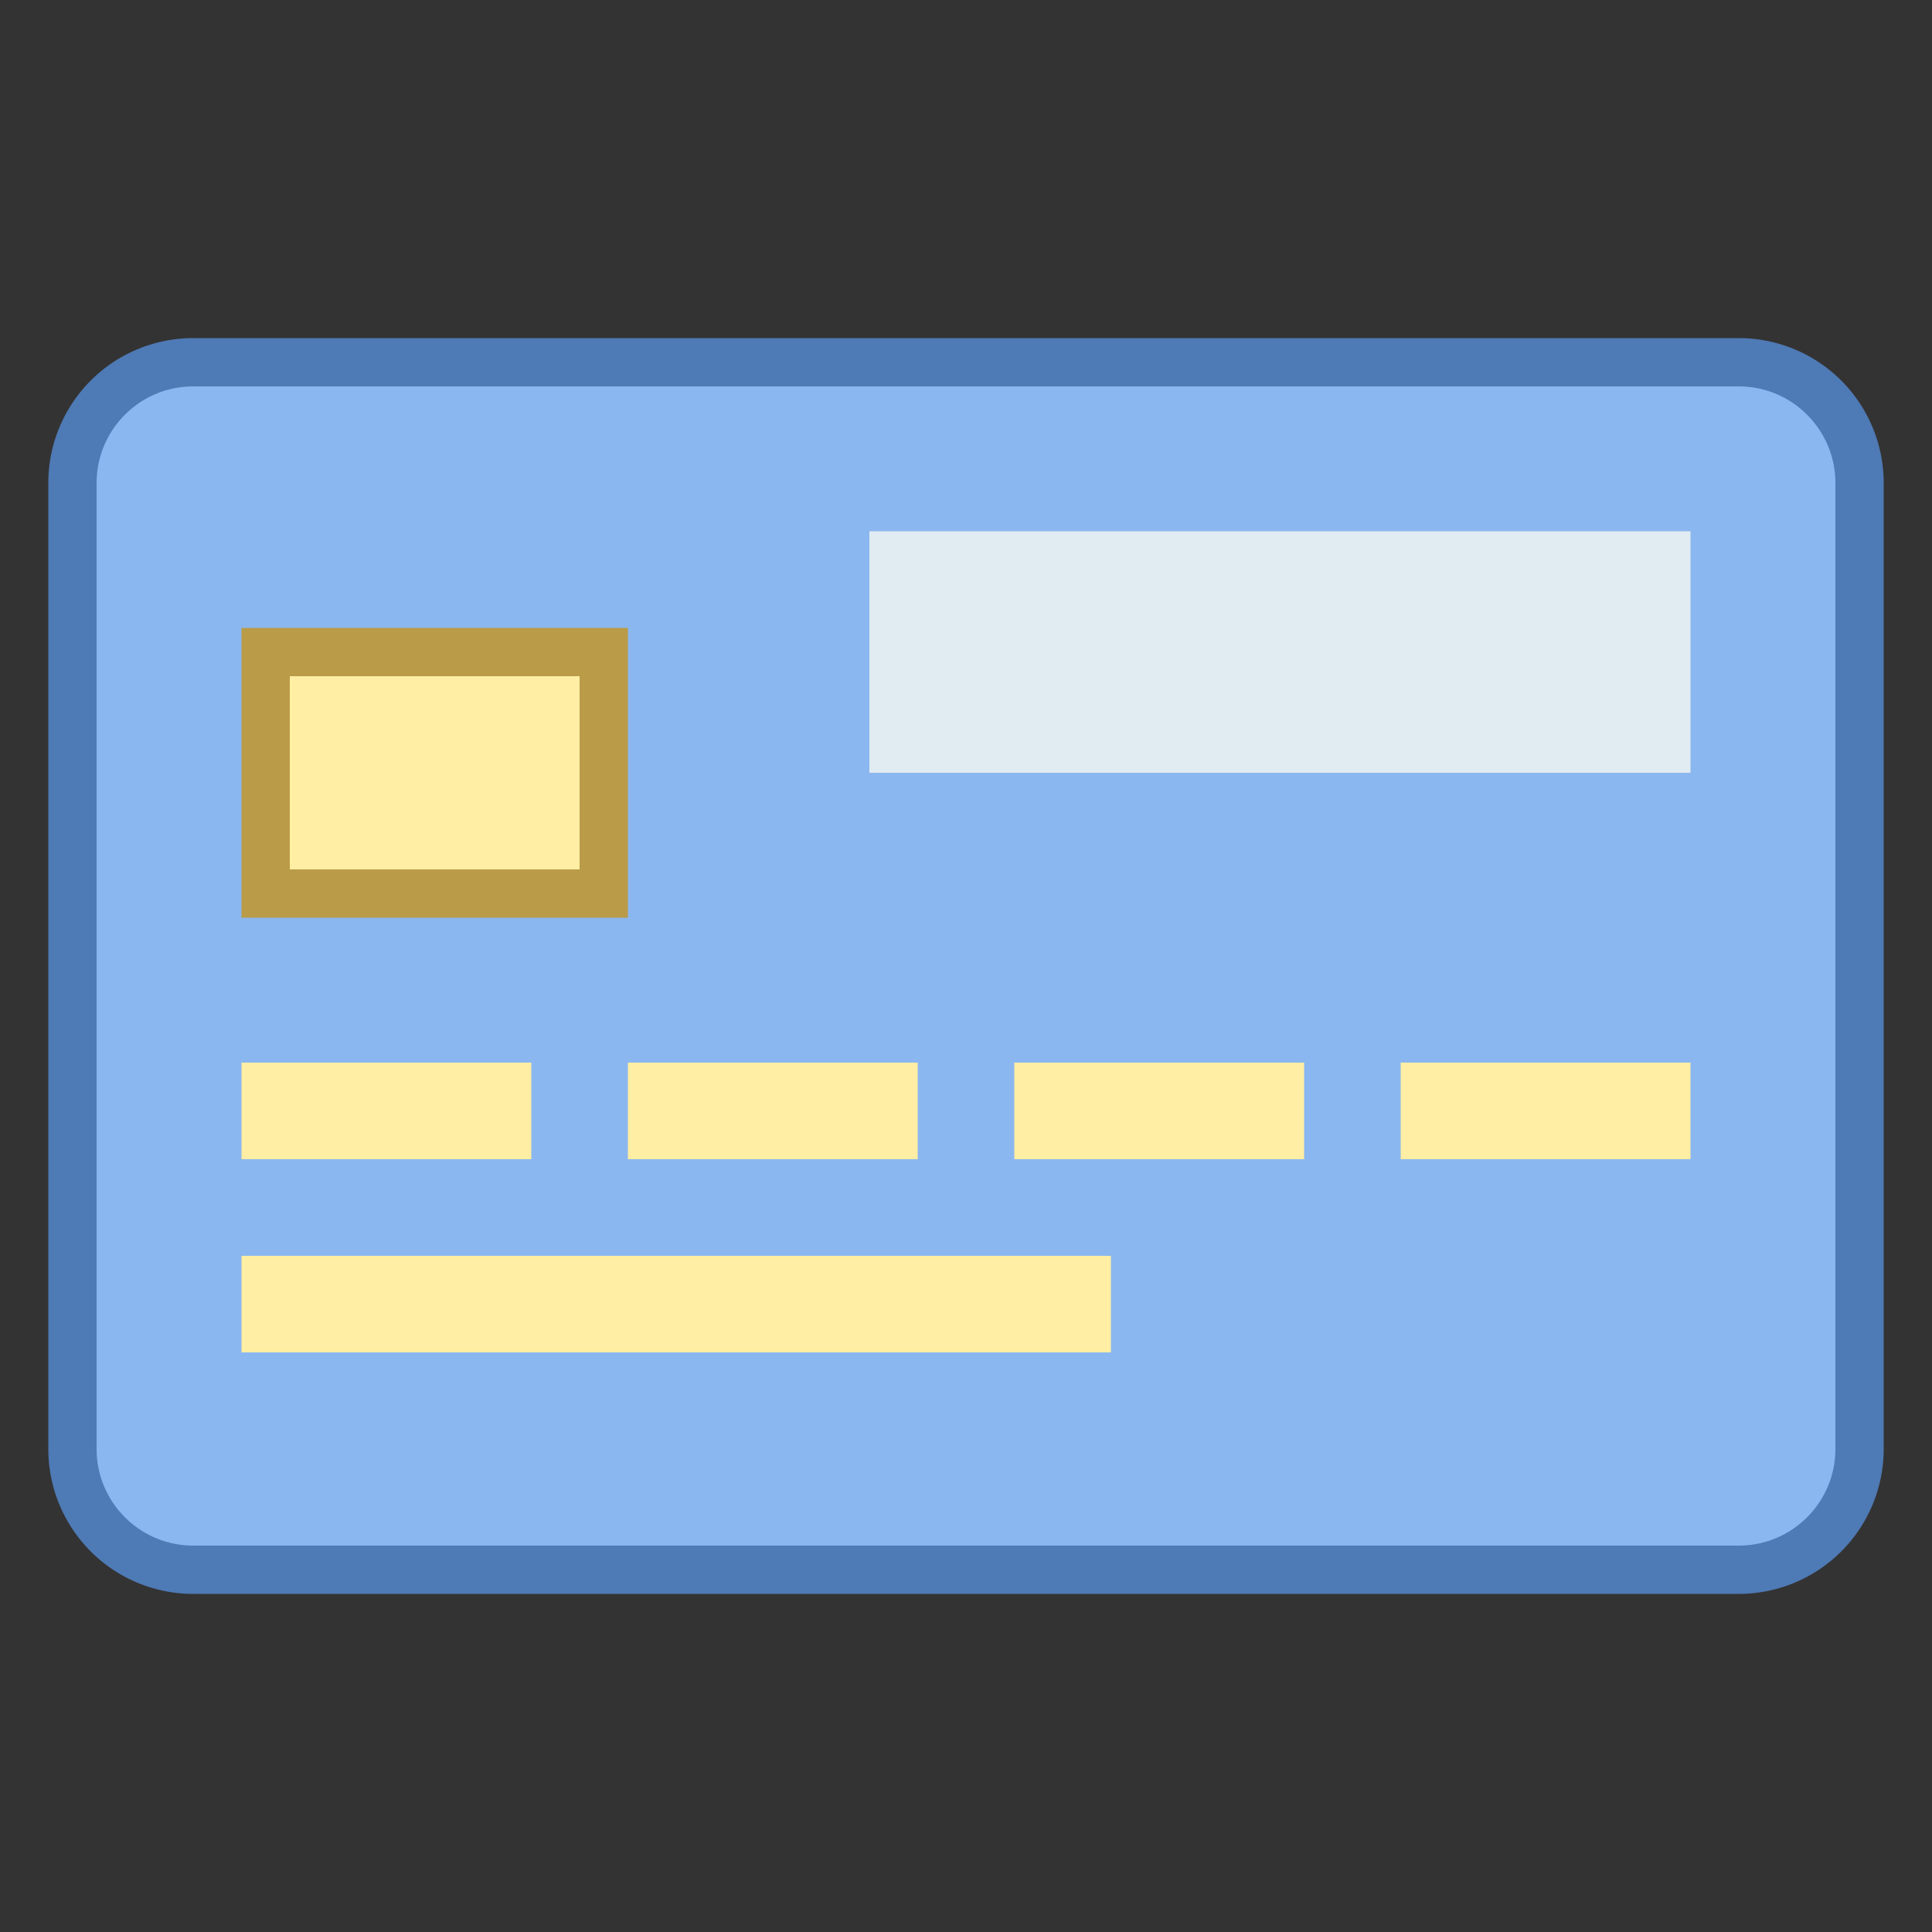 <svg xmlns="http://www.w3.org/2000/svg" viewBox="0 0 40 40"><rect x="0" y="0" width="40" height="40" fill="#333333" stroke="none"/><path d="M4 32.5A2.503 2.503 0 0 1 1.5 30V10c0-1.378 1.121-2.5 2.5-2.5h32c1.379 0 2.5 1.122 2.5 2.5v20c0 1.378-1.121 2.5-2.5 2.5H4z" fill="#8bb7f0"/><path d="M36 8c1.103 0 2 .897 2 2v20c0 1.103-.897 2-2 2H4c-1.103 0-2-.897-2-2V10c0-1.103.897-2 2-2h32m0-1H4a3 3 0 0 0-3 3v20a3 3 0 0 0 3 3h32a3 3 0 0 0 3-3V10a3 3 0 0 0-3-3z" fill="#4e7ab5"/><rect x="5.5" y="13.5" width="7" height="5" fill="#ffeea3"/><path d="M12 14v4H6v-4h6m1-1H5v6h8v-6z" fill="#ba9b48"/><rect x="5" y="22" width="6" height="2" fill="#ffeea3"/><rect x="13" y="22" width="6" height="2" fill="#ffeea3"/><rect x="21" y="22" width="6" height="2" fill="#ffeea3"/><rect x="29" y="22" width="6" height="2" fill="#ffeea3"/><rect x="18" y="11" width="17" height="5" fill="#e1ebf2"/><rect x="5" y="26" width="18" height="2" fill="#ffeea3"/></svg>